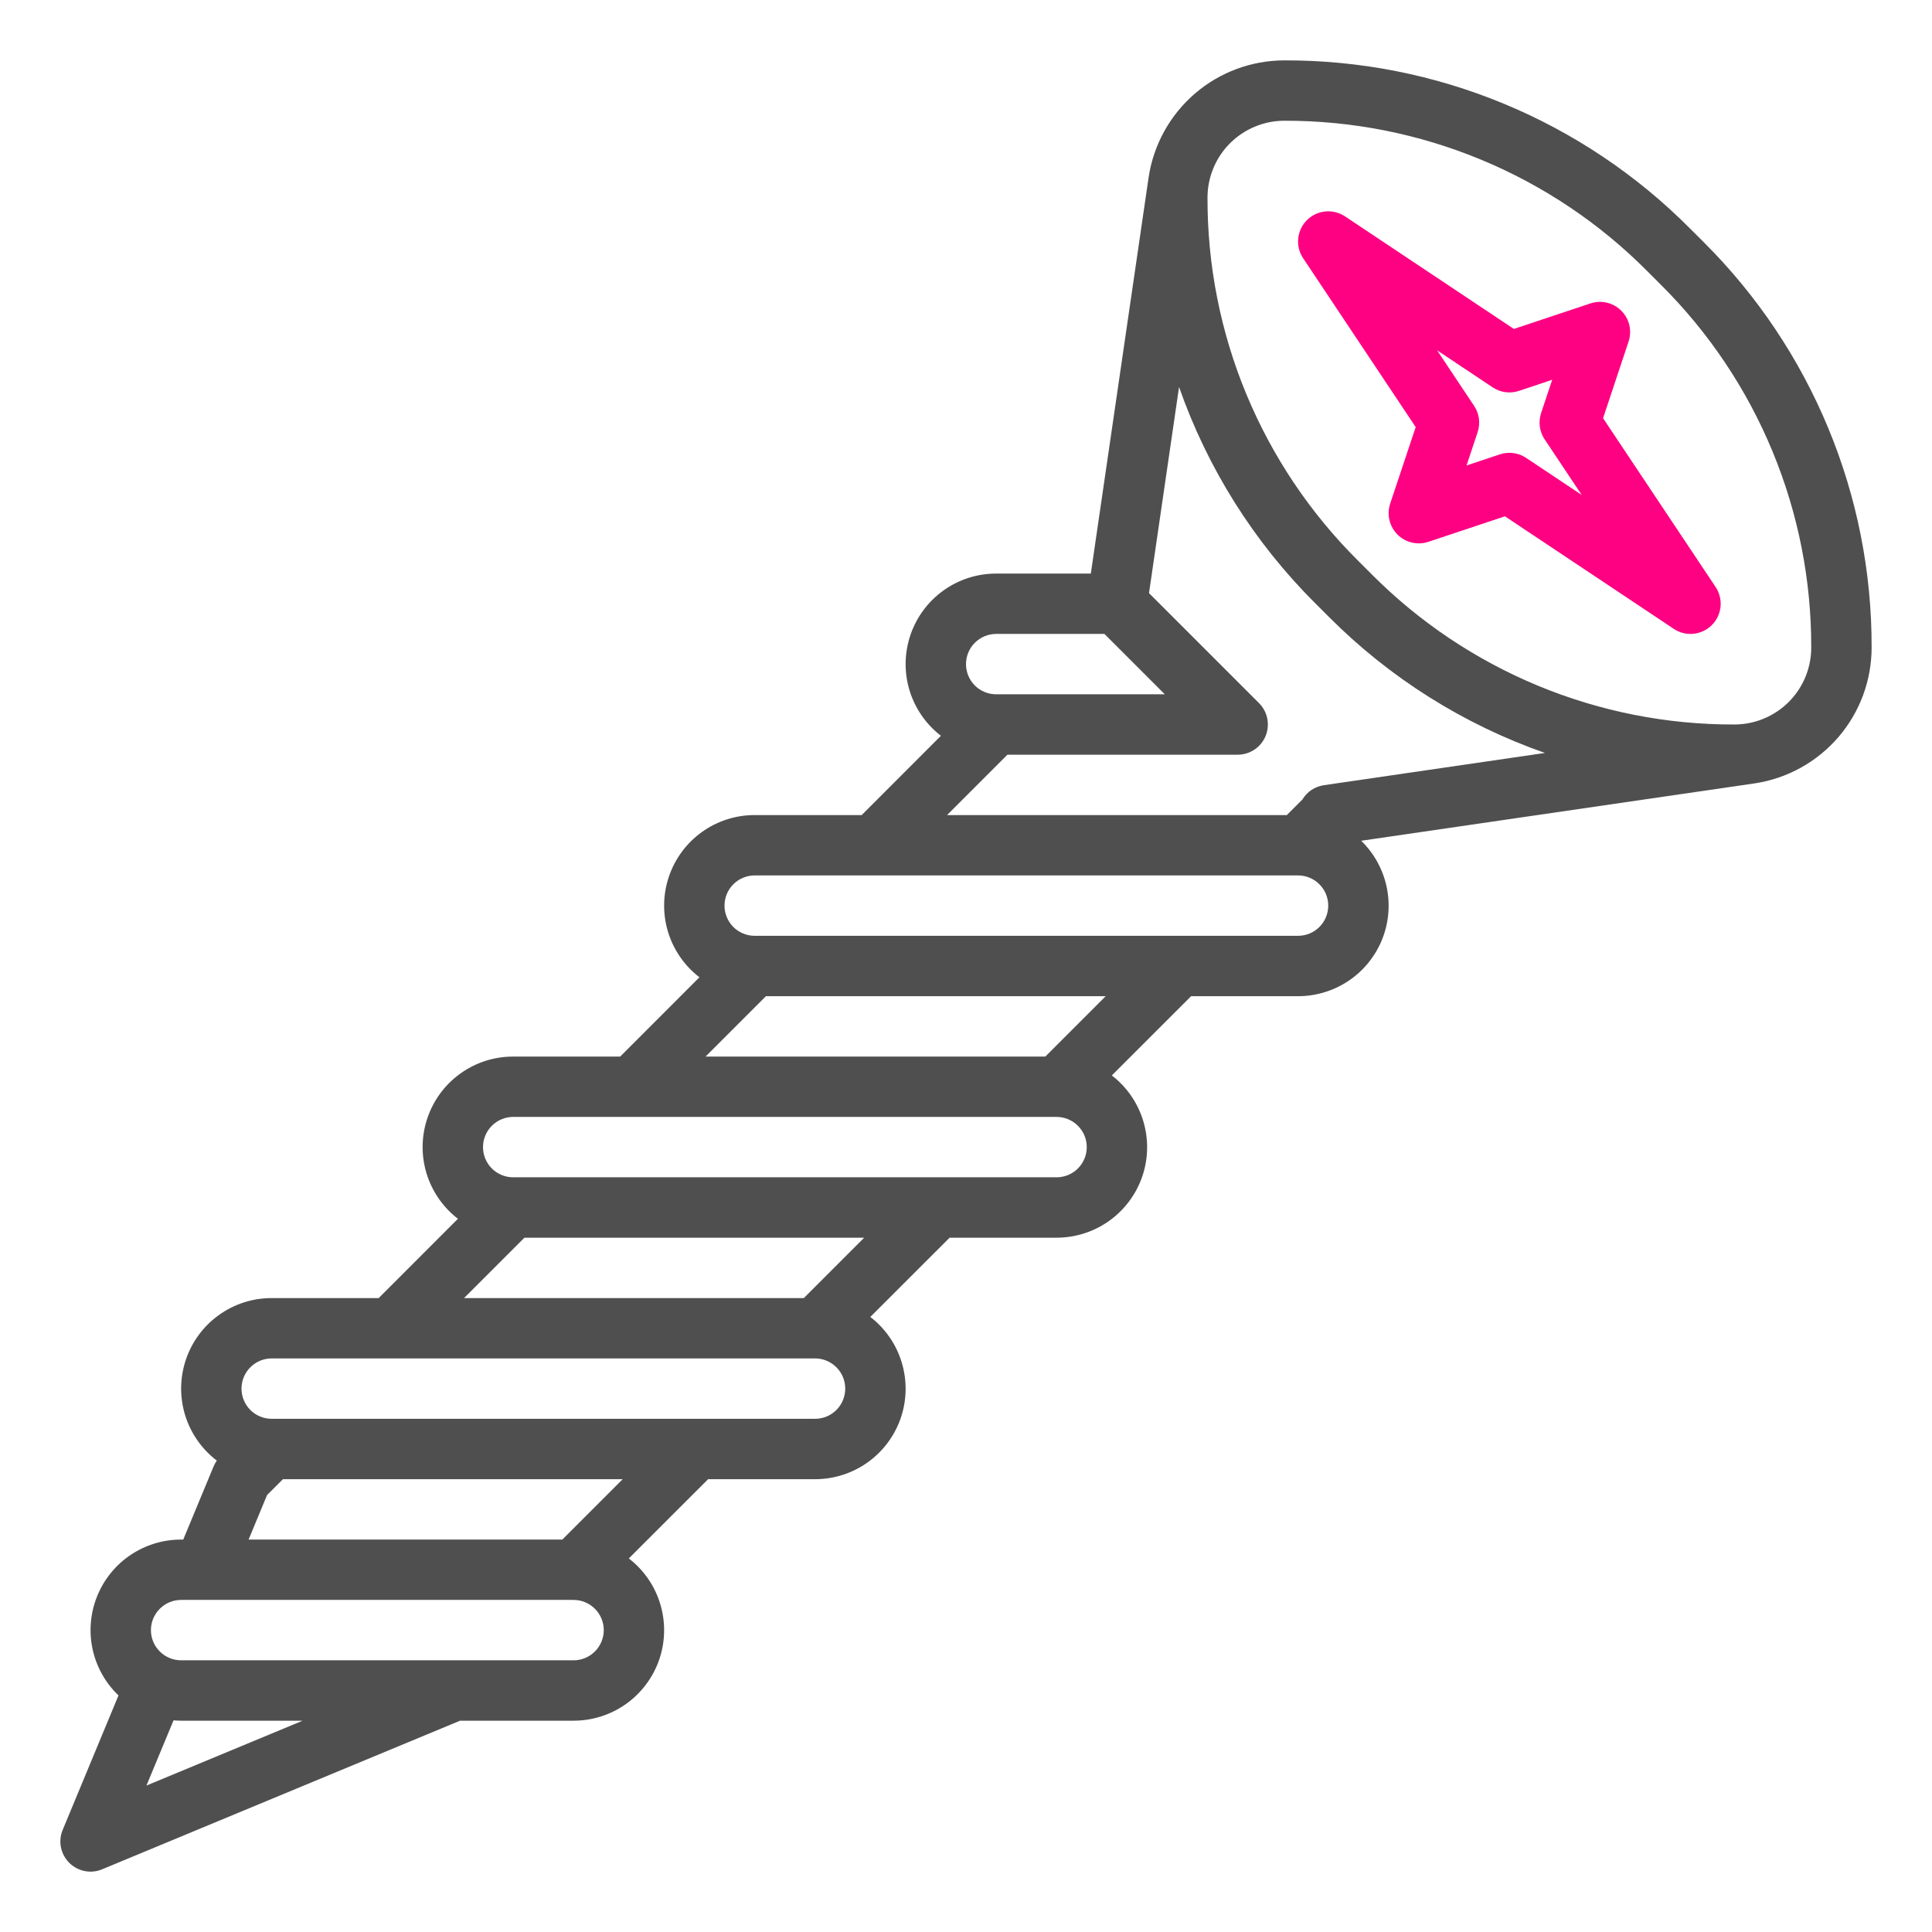 <svg width="51" height="51" viewBox="0 0 51 51" fill="none" xmlns="http://www.w3.org/2000/svg">
<path d="M49.406 17.098C49.412 15.108 49.023 13.138 48.261 11.3C47.5 9.463 46.382 7.794 44.972 6.391L44.608 6.028C43.206 4.618 41.537 3.5 39.7 2.739C37.862 1.977 35.892 1.588 33.902 1.594C33.037 1.595 32.201 1.905 31.545 2.468C30.889 3.032 30.455 3.811 30.323 4.666H30.323L28.795 15.141H26.297C25.798 15.14 25.311 15.296 24.905 15.587C24.5 15.877 24.195 16.287 24.034 16.76C23.873 17.232 23.864 17.743 24.008 18.221C24.153 18.698 24.443 19.119 24.838 19.423L22.746 21.516H19.922C19.423 21.515 18.936 21.671 18.53 21.962C18.125 22.252 17.82 22.662 17.659 23.135C17.498 23.607 17.489 24.118 17.633 24.596C17.778 25.073 18.068 25.494 18.463 25.798L16.371 27.891H13.547C13.048 27.89 12.561 28.046 12.155 28.337C11.749 28.627 11.445 29.037 11.284 29.51C11.123 29.982 11.114 30.493 11.258 30.971C11.403 31.448 11.693 31.869 12.088 32.173L9.996 34.266H7.172C6.672 34.265 6.184 34.422 5.778 34.714C5.371 35.005 5.067 35.417 4.907 35.891C4.747 36.364 4.74 36.877 4.886 37.355C5.033 37.833 5.325 38.253 5.723 38.556C5.69 38.604 5.662 38.654 5.639 38.708L4.837 40.641H4.781C4.304 40.64 3.838 40.783 3.442 41.05C3.047 41.317 2.741 41.696 2.563 42.139C2.385 42.582 2.344 43.067 2.444 43.534C2.545 44 2.783 44.426 3.128 44.755L1.655 48.304C1.594 48.449 1.578 48.61 1.609 48.764C1.64 48.919 1.716 49.061 1.827 49.173C1.939 49.284 2.081 49.36 2.235 49.391C2.39 49.422 2.551 49.406 2.696 49.345L12.145 45.422H15.141C15.64 45.422 16.126 45.266 16.532 44.976C16.938 44.685 17.243 44.275 17.404 43.803C17.565 43.33 17.573 42.819 17.429 42.342C17.285 41.864 16.995 41.443 16.599 41.139L18.692 39.047H21.516C22.015 39.047 22.501 38.891 22.907 38.601C23.313 38.31 23.618 37.9 23.779 37.428C23.94 36.955 23.948 36.444 23.804 35.967C23.66 35.489 23.37 35.068 22.974 34.764L25.067 32.672H27.891C28.39 32.672 28.876 32.516 29.282 32.226C29.688 31.935 29.993 31.525 30.154 31.053C30.315 30.58 30.323 30.07 30.179 29.592C30.035 29.114 29.745 28.693 29.349 28.389L31.442 26.297H34.266C34.741 26.297 35.206 26.155 35.601 25.89C35.995 25.625 36.302 25.247 36.481 24.807C36.66 24.366 36.703 23.882 36.605 23.416C36.507 22.951 36.273 22.526 35.932 22.194L46.334 20.677C47.189 20.545 47.968 20.111 48.532 19.455C49.095 18.799 49.405 17.963 49.406 17.098ZM26.297 16.734H29.154L30.748 18.328H26.297C26.086 18.328 25.883 18.244 25.733 18.095C25.584 17.945 25.5 17.742 25.5 17.531C25.5 17.32 25.584 17.117 25.733 16.968C25.883 16.818 26.086 16.734 26.297 16.734ZM26.594 19.922H32.672C32.83 19.922 32.984 19.875 33.115 19.788C33.246 19.7 33.348 19.576 33.408 19.43C33.468 19.284 33.484 19.124 33.453 18.969C33.423 18.815 33.347 18.673 33.235 18.561L30.331 15.657L31.124 10.216C31.876 12.364 33.103 14.315 34.716 15.921L35.079 16.284C36.685 17.896 38.635 19.124 40.783 19.876L34.948 20.727C34.831 20.744 34.719 20.787 34.621 20.852C34.523 20.917 34.441 21.003 34.38 21.105L33.969 21.516H25L26.594 19.922ZM3.866 47.134L4.581 45.413C4.647 45.418 4.714 45.422 4.781 45.422H7.989L3.866 47.134ZM15.141 43.828H4.781C4.57 43.828 4.367 43.744 4.218 43.595C4.068 43.445 3.984 43.242 3.984 43.031C3.984 42.82 4.068 42.617 4.218 42.468C4.367 42.318 4.57 42.234 4.781 42.234H15.141C15.352 42.234 15.555 42.318 15.704 42.468C15.854 42.617 15.938 42.82 15.938 43.031C15.938 43.242 15.854 43.445 15.704 43.595C15.555 43.744 15.352 43.828 15.141 43.828ZM14.844 40.641H6.562L7.05 39.465L7.469 39.047H16.437L14.844 40.641ZM21.516 37.453H7.172C6.961 37.453 6.758 37.369 6.608 37.22C6.459 37.07 6.375 36.867 6.375 36.656C6.375 36.445 6.459 36.242 6.608 36.093C6.758 35.943 6.961 35.859 7.172 35.859H21.516C21.727 35.859 21.93 35.943 22.079 36.093C22.229 36.242 22.312 36.445 22.312 36.656C22.312 36.867 22.229 37.07 22.079 37.22C21.93 37.369 21.727 37.453 21.516 37.453ZM21.219 34.266H12.25L13.844 32.672H22.812L21.219 34.266ZM27.891 31.078H13.547C13.336 31.078 13.133 30.994 12.983 30.845C12.834 30.695 12.75 30.492 12.75 30.281C12.75 30.07 12.834 29.867 12.983 29.718C13.133 29.568 13.336 29.484 13.547 29.484H27.891C28.102 29.484 28.305 29.568 28.454 29.718C28.604 29.867 28.688 30.07 28.688 30.281C28.688 30.492 28.604 30.695 28.454 30.845C28.305 30.994 28.102 31.078 27.891 31.078ZM27.594 27.891H18.625L20.219 26.297H29.187L27.594 27.891ZM34.266 24.703H19.922C19.711 24.703 19.508 24.619 19.358 24.47C19.209 24.32 19.125 24.117 19.125 23.906C19.125 23.695 19.209 23.492 19.358 23.343C19.508 23.193 19.711 23.109 19.922 23.109H34.266C34.477 23.109 34.68 23.193 34.829 23.343C34.979 23.492 35.062 23.695 35.062 23.906C35.062 24.117 34.979 24.32 34.829 24.47C34.68 24.619 34.477 24.703 34.266 24.703ZM45.785 19.125C44.005 19.13 42.242 18.782 40.598 18.101C38.954 17.419 37.461 16.419 36.206 15.157L35.843 14.794C34.581 13.539 33.581 12.046 32.899 10.402C32.218 8.758 31.87 6.995 31.875 5.215C31.876 4.677 32.089 4.162 32.469 3.782C32.85 3.402 33.365 3.188 33.902 3.187C35.682 3.183 37.445 3.531 39.089 4.212C40.734 4.893 42.227 5.893 43.481 7.155L43.845 7.519C45.107 8.773 46.107 10.266 46.788 11.911C47.469 13.555 47.817 15.318 47.812 17.098C47.812 17.635 47.598 18.15 47.218 18.53C46.838 18.91 46.323 19.124 45.785 19.125Z" fill="#504F50"/>
<path d="M42.99 9.018C43.037 8.877 43.044 8.726 43.01 8.582C42.976 8.438 42.903 8.307 42.798 8.202C42.693 8.097 42.562 8.024 42.417 7.99C42.273 7.956 42.123 7.963 41.982 8.01L39.962 8.683L35.505 5.712C35.351 5.61 35.167 5.564 34.984 5.582C34.801 5.6 34.629 5.681 34.499 5.811C34.369 5.942 34.288 6.113 34.27 6.296C34.251 6.48 34.297 6.664 34.4 6.817L37.371 11.274L36.697 13.295C36.65 13.435 36.644 13.586 36.678 13.73C36.712 13.874 36.785 14.006 36.89 14.11C36.994 14.215 37.126 14.288 37.27 14.322C37.414 14.356 37.565 14.35 37.705 14.303L39.726 13.629L44.183 16.6C44.336 16.703 44.52 16.749 44.704 16.73C44.887 16.712 45.058 16.631 45.188 16.501C45.319 16.371 45.4 16.199 45.418 16.016C45.436 15.833 45.39 15.649 45.288 15.495L42.317 11.039L42.99 9.018ZM40.286 12.087C40.185 12.02 40.07 11.976 39.95 11.96C39.829 11.944 39.707 11.956 39.592 11.994L38.713 12.287L39.006 11.408C39.044 11.293 39.056 11.171 39.04 11.05C39.024 10.93 38.98 10.815 38.913 10.714L37.936 9.248L39.402 10.225C39.503 10.293 39.618 10.336 39.738 10.352C39.858 10.368 39.981 10.357 40.096 10.318L40.974 10.025L40.681 10.904C40.643 11.019 40.632 11.142 40.648 11.262C40.664 11.382 40.707 11.497 40.775 11.598L41.752 13.064L40.286 12.087Z" fill="#FE0182"/>
</svg>
